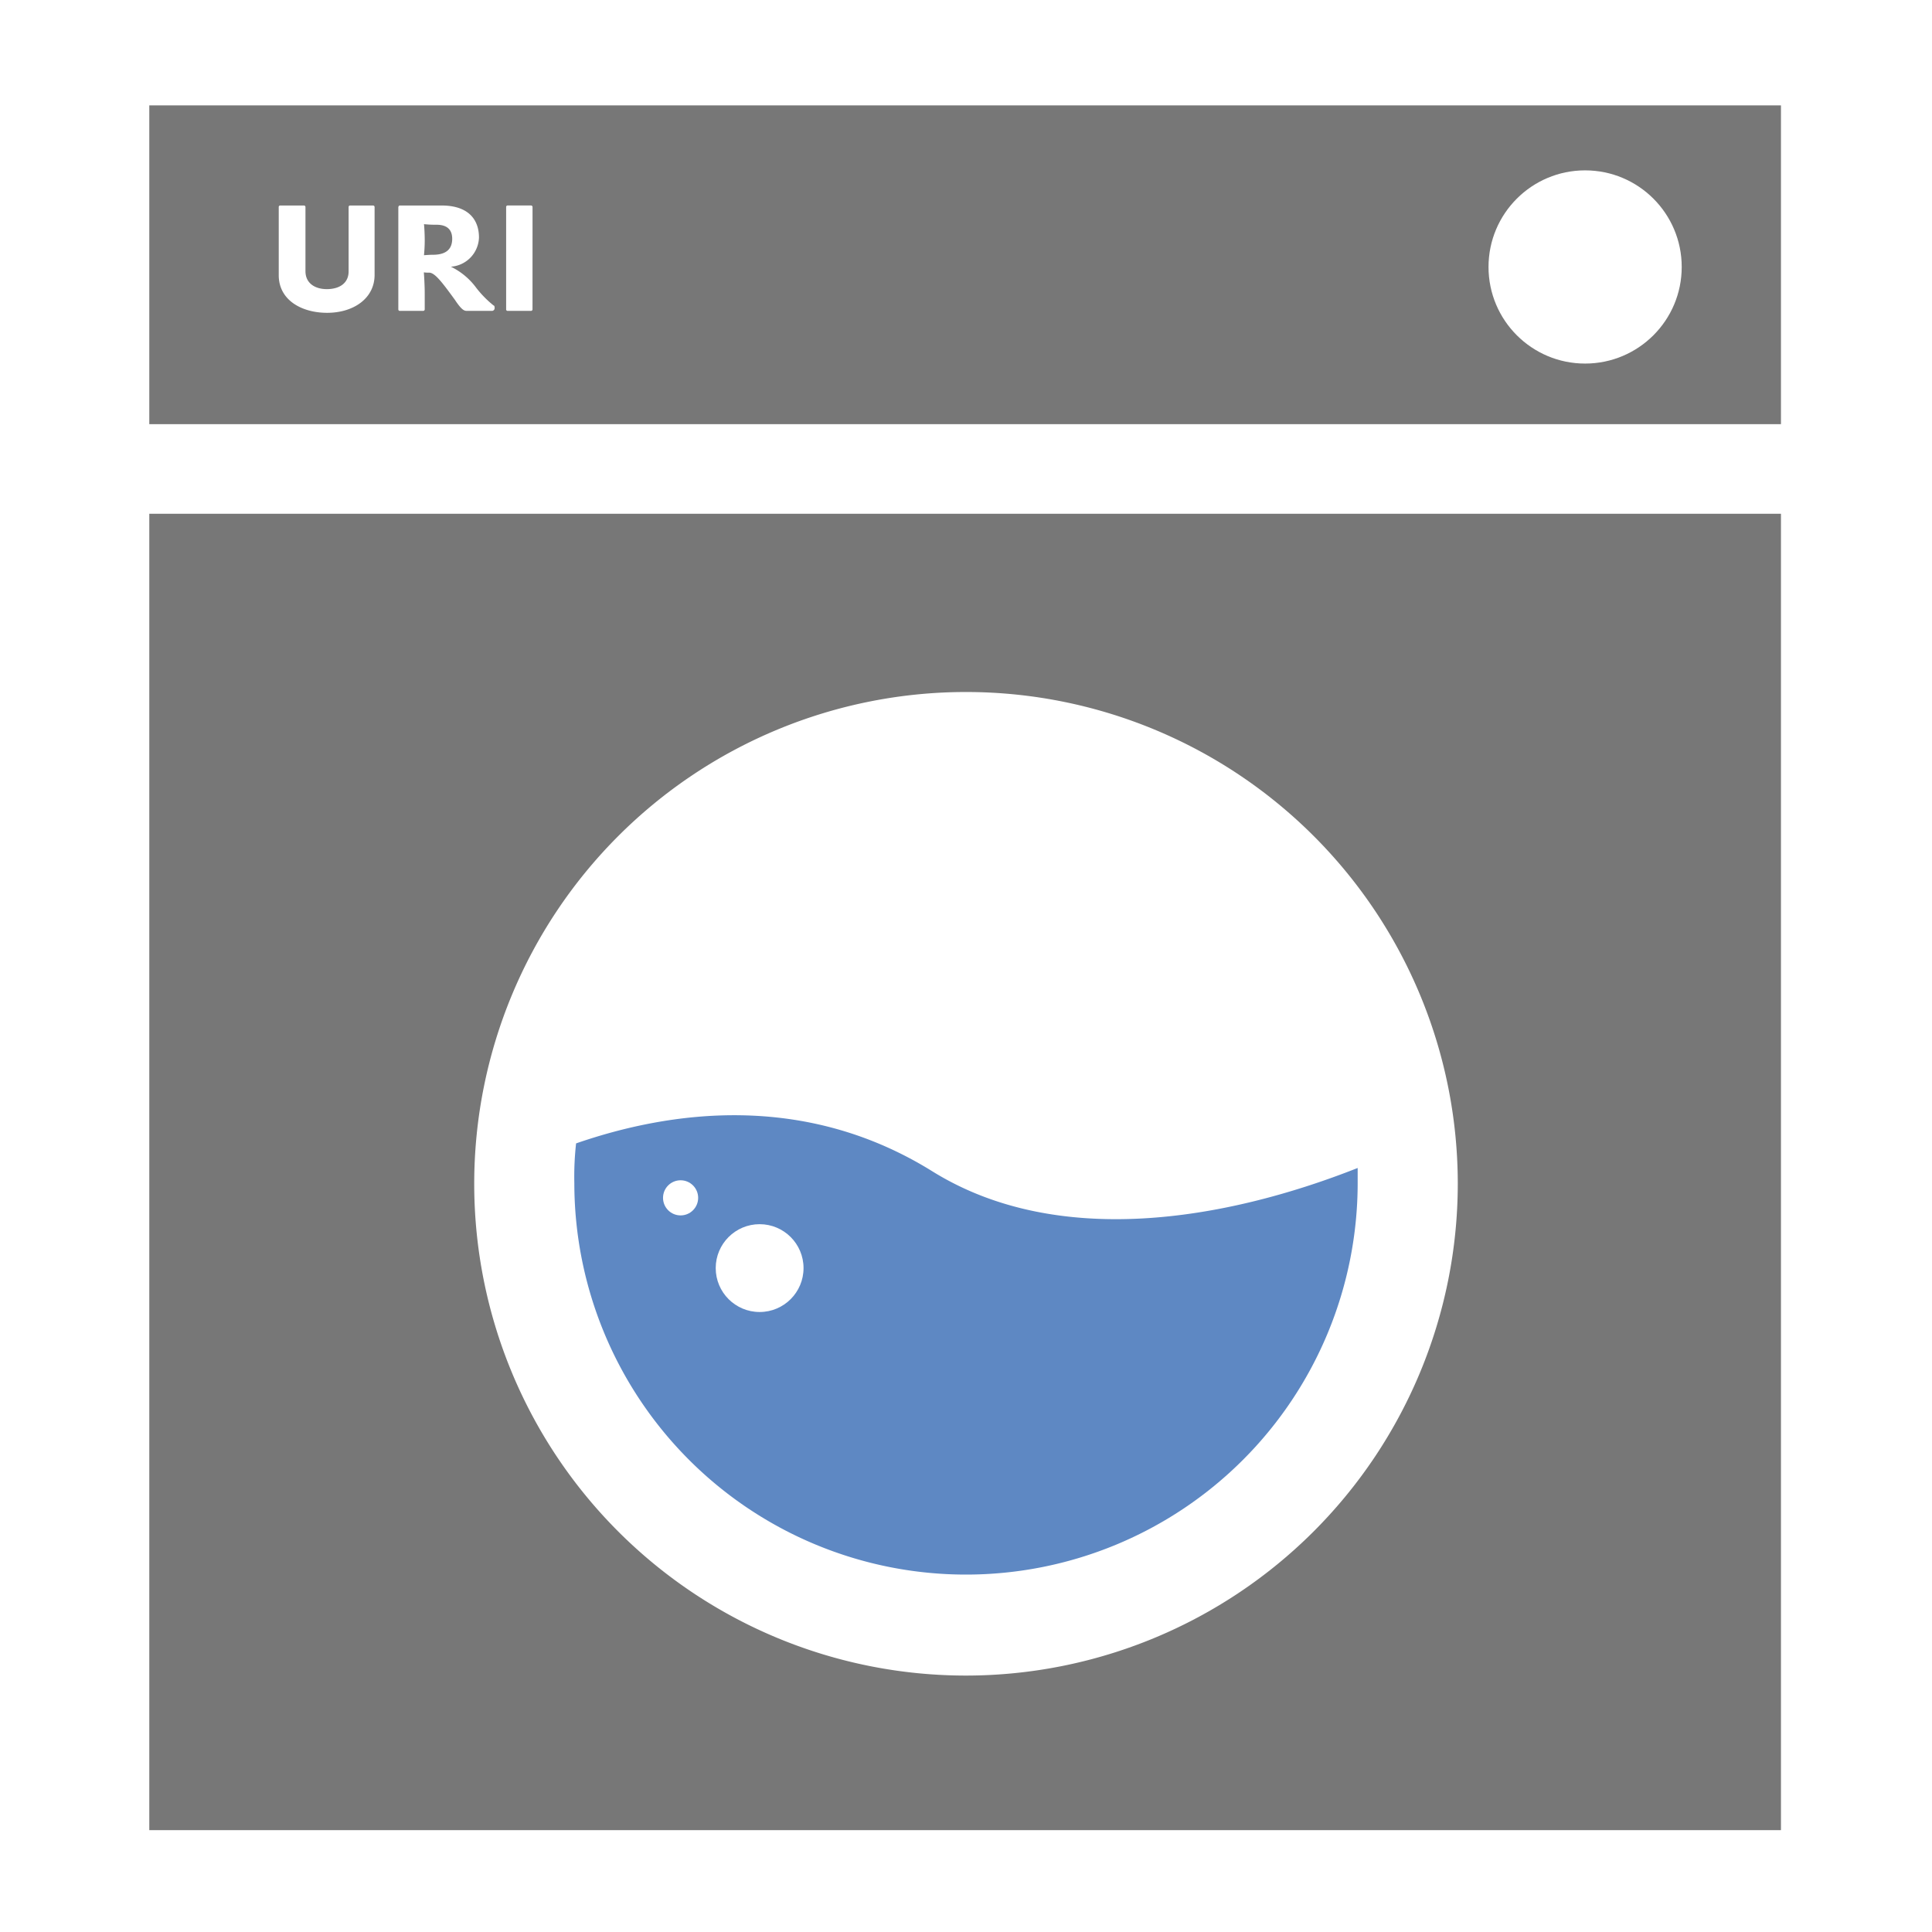 <svg xmlns="http://www.w3.org/2000/svg" xmlns:xlink="http://www.w3.org/1999/xlink" width="220" height="220" viewBox="0 0 220 220"><rect x="0" y="0" width="220" height="220" fill="#333333" stroke="none"/><defs><clipPath id="b"><rect width="220" height="220"/></clipPath></defs><g id="a" clip-path="url(#b)"><rect width="220" height="220" fill="#fff"/><g transform="translate(-588.5 -369.6)"><path d="M1264.3,116.7H1078.5V266.6h185.8ZM1171.5,249a56,56,0,1,1,56-56A56.036,56.036,0,0,1,1171.5,249Z" transform="translate(-473 311.4)" fill="#777"/><path d="M-38,1.3V-35H147.8V1.3Z" transform="translate(643.5 416.6)" fill="#777"/><path d="M1167.7,191.6c-14.6-9.1-29.9-6.9-40.6-3.2a33.9,33.9,0,0,0-.2,4.5,44.6,44.6,0,1,0,89.2,0v-1.7C1200.9,197.2,1181.9,200.4,1167.7,191.6Z" transform="translate(-473 311.4)" fill="#5e88c3"/><circle cx="5" cy="5" r="5" transform="translate(670 509)" fill="#fff"/><circle cx="2" cy="2" r="2" transform="translate(664 504)" fill="#fff"/><circle cx="11" cy="11" r="11" transform="translate(758 389)" fill="#fff"/><path d="M1.241-4.063C1.241-1.207,3.876.221,6.749.221c2.992,0,5.406-1.632,5.406-4.318v-7.735A.182.182,0,0,0,12-12H9.35a.168.168,0,0,0-.153.17V-4.5c0,1.343-1.037,2.023-2.482,2.023-1.36,0-2.431-.68-2.431-2.04v-7.31A.182.182,0,0,0,4.131-12H1.394a.168.168,0,0,0-.153.17Zm17.136-.289c.646,0,1.513,1.156,2.924,3.094C22.032-.153,22.338,0,22.644,0h2.907a.31.31,0,0,0,.272-.34c0-.136-.017-.255-.136-.289A11.986,11.986,0,0,1,23.749-2.6a7.815,7.815,0,0,0-2.907-2.431,3.44,3.44,0,0,0,3.2-3.332C24.038-10.336,22.9-12,19.771-12h-4.76c-.068,0-.153.1-.153.221V-.153A.164.164,0,0,0,15.011,0h2.7a.18.18,0,0,0,.153-.153v-1.8c0-.8-.051-1.785-.1-2.431A4.241,4.241,0,0,0,18.377-4.352Zm.816-5.457c1.292,0,1.8.629,1.8,1.6,0,1.156-.663,1.819-2.193,1.819-.374,0-.765.034-1.02.051.051-.527.085-1.105.085-1.666,0-.612-.034-1.394-.085-1.87A12.459,12.459,0,0,0,19.193-9.809Zm10.948-2.023a.182.182,0,0,0-.153-.17h-2.7a.168.168,0,0,0-.153.17V-.153A.164.164,0,0,0,27.285,0h2.7a.18.18,0,0,0,.153-.153Z" transform="translate(619 405)" fill="#fff"/></g></g></svg>